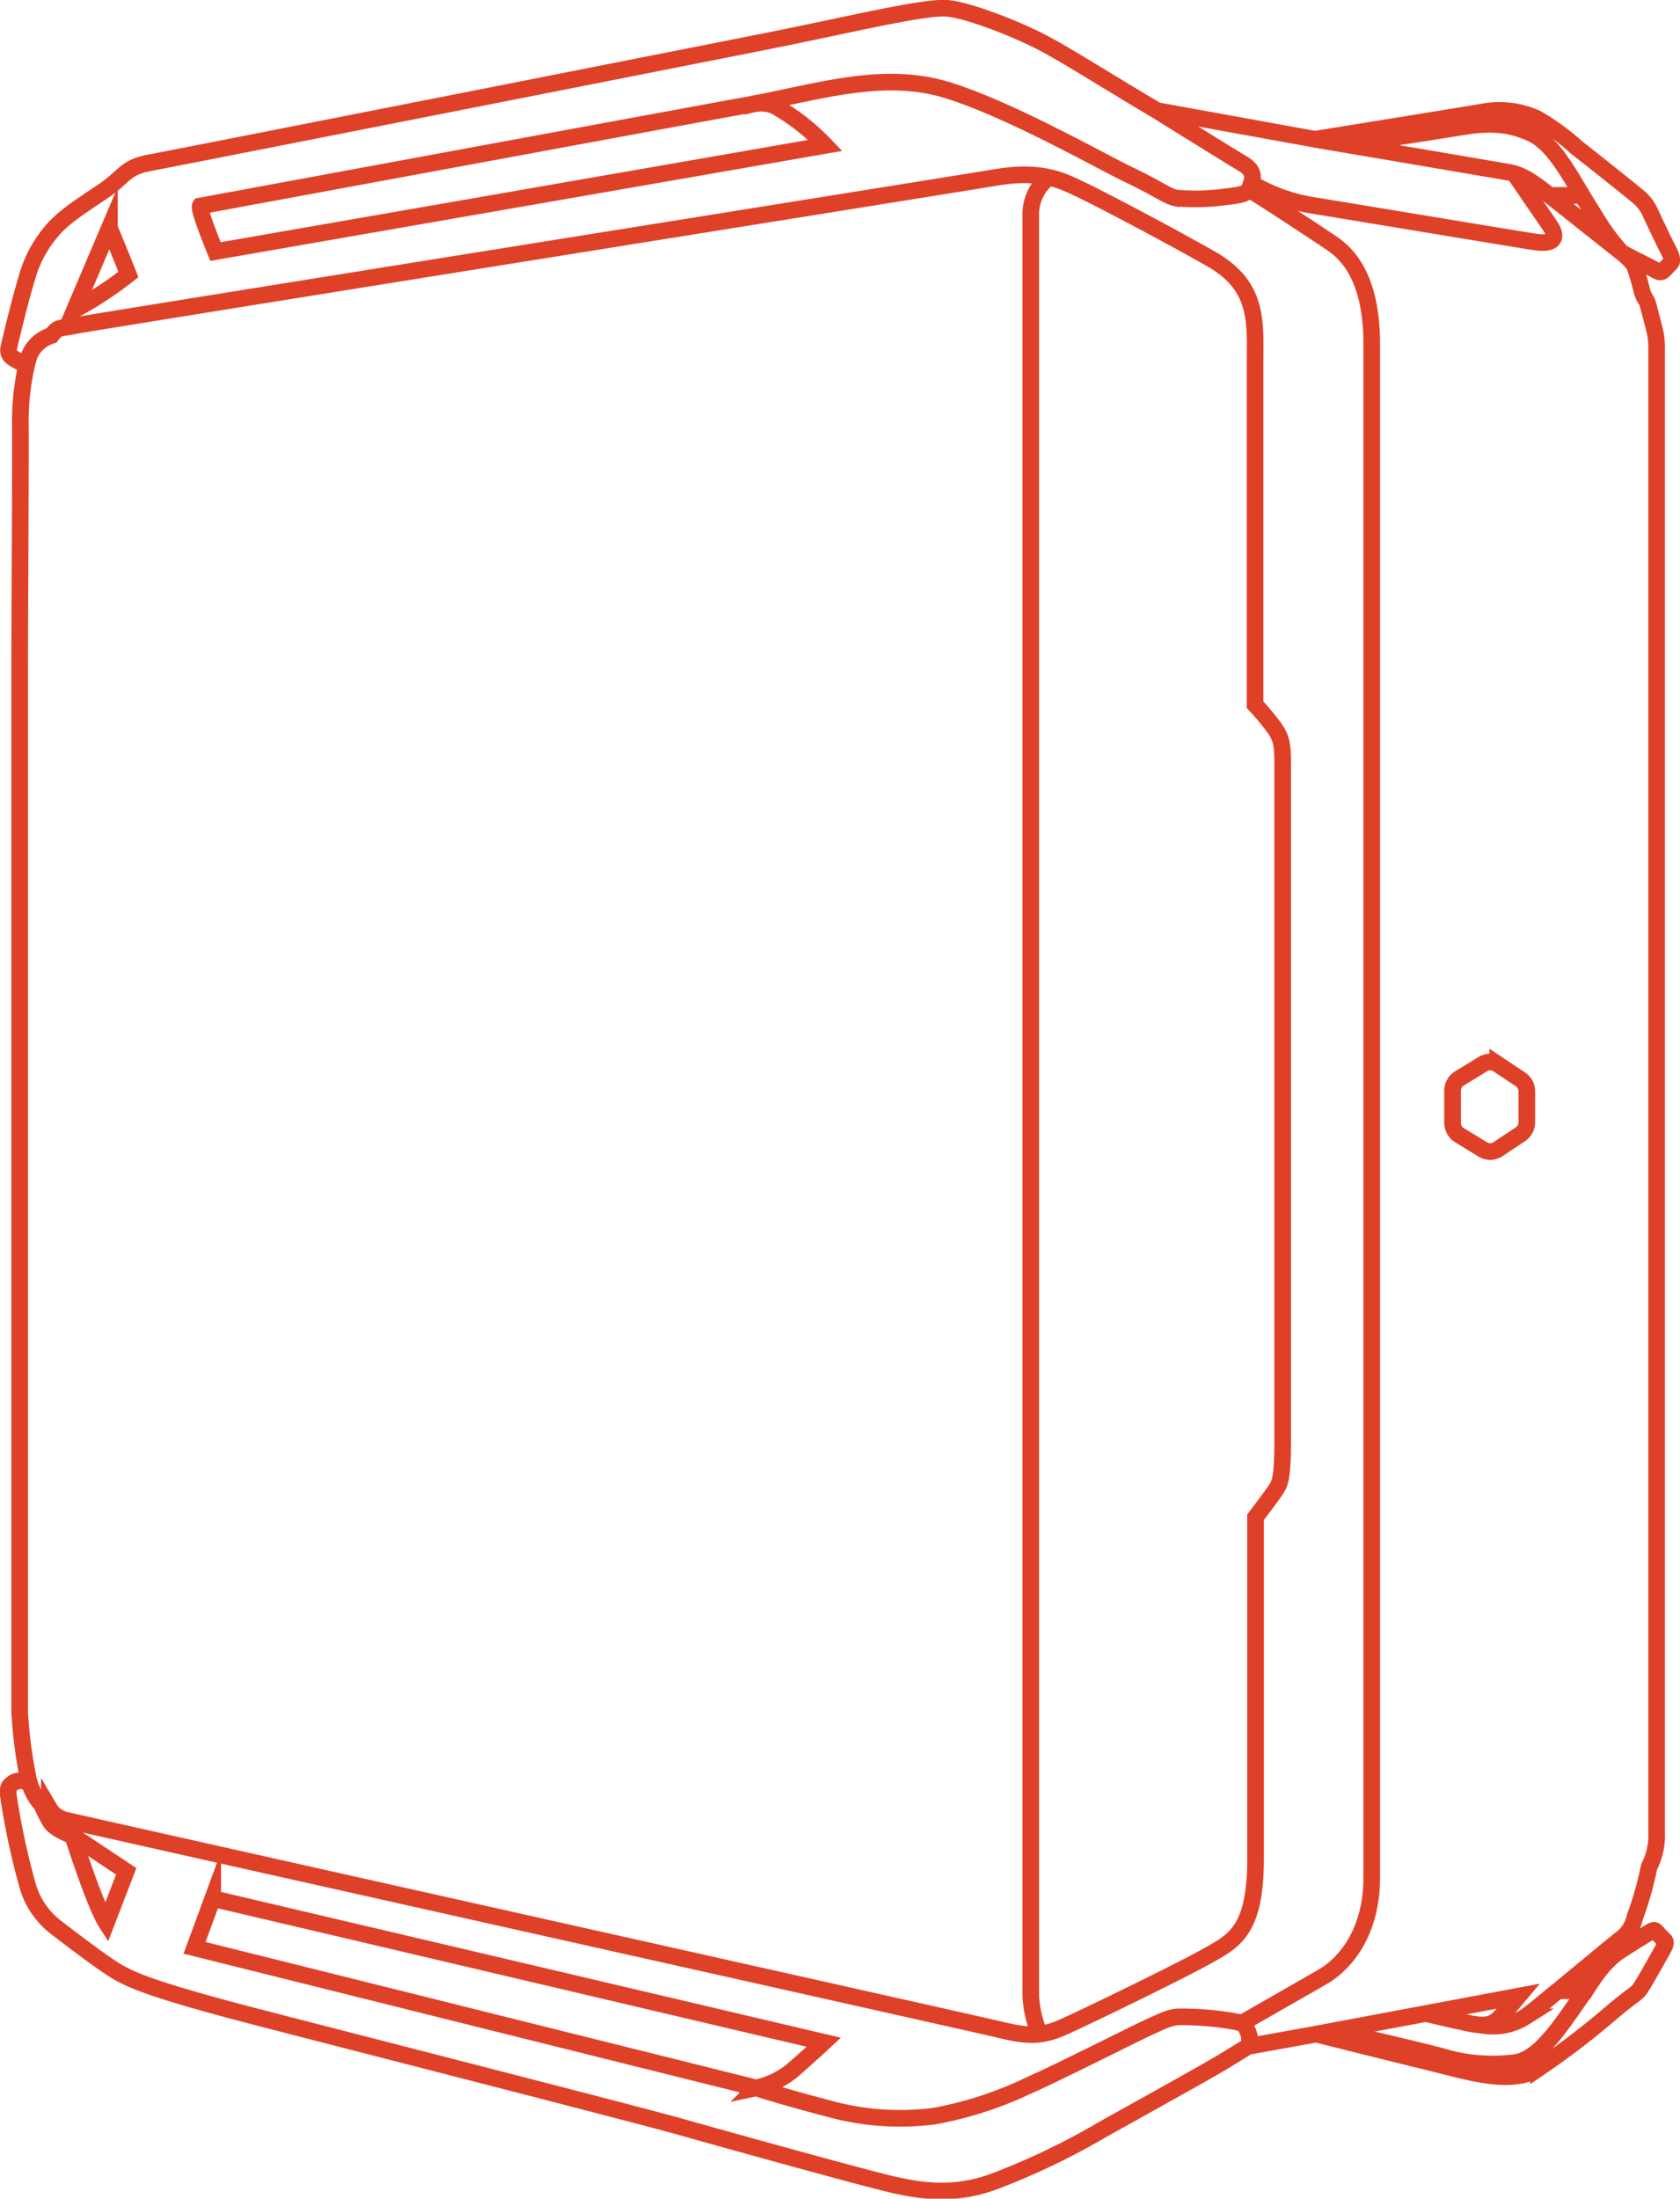 <svg xmlns="http://www.w3.org/2000/svg" width="201.965" height="264.295" viewBox="0 0 201.965 264.295">
  <g id="configurator-mask" transform="translate(-0.019 -0.016)">
    <path id="Контур_20786" data-name="Контур 20786" d="M139.093,13.31c-6.555-3.9-10.458-6.408-13.478-8.029s-8.838-3.936-11.563-4.25S102.489,2.924,92.1,4.987,21.254,18.98,18.086,19.569s-2.946,1.62-5.818,3.536-4.787,3.166-6.113,4.787a14.675,14.675,0,0,0-2.946,5.67c-.81,2.652-1.93,7.321-2.136,8.277s.6,1.274,1.161,1.593a1.588,1.588,0,0,0,1.05.206,30.062,30.062,0,0,0-.818,7.29c.042,4.08-.084,23.344-.084,29.526V205.8a55.159,55.159,0,0,0,1.094,8.286c-.968,0-1.472-.084-1.935.294s-.624.421-.5,1.6a89.48,89.48,0,0,0,2.268,10.6,9.647,9.647,0,0,0,3.407,5.09c2.019,1.556,6.033,4.618,7.606,5.481s3.856,2.029,17,5.429,45.69,11.719,50.773,13.162,21.092,5.884,24.939,6.8,7.987,1.486,12.93-.465a85.965,85.965,0,0,0,12.717-6.147c5.659-3.155,12.587-6.993,14.506-8.164q1.434-.873,2.862-1.756l8.206-1.484s9.047,2.28,13.464,3.348,9.972,2.921,13.249.784a97.32,97.32,0,0,0,8.9-6.816c2.318-1.944,2.766-2.093,3.178-2.579s2.018-3.4,2.616-4.449.748-1.346.337-1.682a7.723,7.723,0,0,1-.735-.789c-.228-.213-.3-.44-.774-.152s-3.427,2.093-4.231,2.684a12.866,12.866,0,0,0-2.426,2.609c-.607.864-1.229,1.835-1.229,1.835H187.3s7.067-5.854,7.7-6.339a4.3,4.3,0,0,0,1.562-2.533,38.457,38.457,0,0,0,1.7-6.006,8.4,8.4,0,0,0,.91-4.292V42.018a9.055,9.055,0,0,0-.293-2.539q-.37-1.452-.761-2.9c-.169-.614-.5-.676-.764-1.794a29.455,29.455,0,0,0-.858-2.88,7.71,7.71,0,0,0-1.525-1.525c.77.44,3.208,1.635,3.884,2.013s.881.44,1.274.016.551-.567.739-.771.236-.566-.267-1.526-1.761-3.6-2.155-4.466a5.375,5.375,0,0,0-1.73-2.186c-.975-.818-5.394-4.34-7.077-5.646a28,28,0,0,0-4.907-3.57,10.812,10.812,0,0,0-6.526-.755c-2.721.456-20.1,3.266-20.1,3.266l-19.017-3.448Z" fill="none" stroke="#df4128" stroke-miterlimit="10" stroke-width="2"/>
    <path id="Контур_20787" data-name="Контур 20787" d="M12.805,231.16l2.386-6.2-6.43-4.275S11.38,228.94,12.805,231.16Zm12.783-2.93-2.182,5.929,67.51,16.835a10.244,10.244,0,0,0,4.335-2.075q1.927-1.676,3.8-3.415L25.588,228.23ZM186.309,23.508l8.664,6.873a26.339,26.339,0,0,1-2.7-3.541c-1.206-1.936-2.062-3.332-2.062-3.332ZM99.234,17.493,25.926,30.255s-2.09-5.07-1.834-5.477c.535-.1,65.335-12.073,66.43-12.252a4.046,4.046,0,0,1,3.134.51A26.4,26.4,0,0,1,99.234,17.493ZM13.172,27.4,8.981,37.25a44.342,44.342,0,0,0,6.473-4.242c-1.34-3.372-2.282-5.6-2.282-5.6ZM150.045,246.008a2.065,2.065,0,0,0,0-1.744c-.433-.953-.092-1.021-2.511-1.4a36.157,36.157,0,0,0-5.824-.409c-.92.034-1.7.375-3.611,1.26s-11.139,5.553-14.545,7.052a45.109,45.109,0,0,1-11.173,3.61,32.045,32.045,0,0,1-12.944-.954c-5.246-1.362-8.523-2.432-8.523-2.432M8.762,220.686s-2.122-.725-2.7-1.7a18.9,18.9,0,0,1-1.037-2.041,6.8,6.8,0,0,1-1.544-2.866" fill="none" stroke="#df4128" stroke-miterlimit="10" stroke-width="2"/>
    <path id="Контур_20788" data-name="Контур 20788" d="M5.02,216.949l.933.437A3.038,3.038,0,0,0,7.882,218.8c1.406.362,109.682,24.548,112.495,25.231s4.66.884,7.312-.281,14.223-6.79,17.437-8.6,5.83-2.988,5.83-11.657v-41.1s1.914-2.505,2.4-3.253.861-1.16.861-5.914V92.141c0-2.738-.077-3.487-1.374-5.127a29.442,29.442,0,0,0-1.945-2.288V43.986c0-5.206.538-9.535-5.307-12.857s-13.9-7.52-15.85-8.428-4.445-2.284-9.933-1.368S10.969,38.762,8.981,39.171,7.1,39.241,6.2,40.346a4.184,4.184,0,0,0-2.914,3.292" fill="none" stroke="#df4128" stroke-miterlimit="10" stroke-width="2"/>
    <path id="Контур_20789" data-name="Контур 20789" d="M126.1,21.332a5.655,5.655,0,0,0-2.166,4.614V239.828a12.875,12.875,0,0,0,1.083,4.7m-34.492-232c8.47-1.641,15.951-4.007,23.5-1.641s18.225,8.466,21.742,10.148,4.569,2.584,5.679,2.794a26.648,26.648,0,0,0,5.852-.15c2.25-.24,2.76-.45,3-1.2s.811-1.771-.84-2.761-10.359-6.405-10.359-6.405m19.022,3.45s21.717,3.686,23.359,3.98,3.116,1.4,4.836,2.772" fill="none" stroke="#df4128" stroke-miterlimit="10" stroke-width="2"/>
    <path id="Контур_20790" data-name="Контур 20790" d="M190.209,23.51c-1.625-2.72-3.537-6.263-6.054-7.429s-4.894-1.4-8.483-.792S161.894,17.4,161.894,17.4m-11.731,5.376c2.445,1.491,8.353,5.4,9.881,6.43s4.879,3.673,4.879,12.108V225.767c0,6.013-2.755,10.073-5.988,11.927s-9.654,5.53-9.654,5.53m8.969,1.3,24.335-4.567s-1.2,1.435-2.182,2.493-1.926,1.171-3.851.772-5.137-1.169-5.137-1.169" fill="none" stroke="#df4128" stroke-miterlimit="10" stroke-width="2"/>
    <path id="Контур_20791" data-name="Контур 20791" d="M187.3,239.316s-2.647,2.222-3.912,3.135a7.231,7.231,0,0,1-5.285.982" fill="none" stroke="#df4128" stroke-miterlimit="10" stroke-width="2"/>
    <path id="Контур_20792" data-name="Контур 20792" d="M190.6,239.316c-2.51,3.474-5.327,8.323-8.559,8.646a21.085,21.085,0,0,1-8.82-.785c-3.648-.97-12.822-3.056-12.822-3.056M150.445,22.035a21.112,21.112,0,0,0,6.966,2.6c2.9.468,25.27,4.185,27.145,4.466s3-.218,1.751-2.03q-2.128-3.093-4.246-6.2m-7.417,110.262v3.851a1.734,1.734,0,0,0,.813,1.48l2.815,1.72a1.663,1.663,0,0,0,1.8-.011l2.72-1.811a1.74,1.74,0,0,0,.776-1.45v-3.707a1.733,1.733,0,0,0-.776-1.45l-2.72-1.811a1.668,1.668,0,0,0-1.8-.011l-2.815,1.72a1.73,1.73,0,0,0-.813,1.48Z" fill="none" stroke="#df4128" stroke-miterlimit="10" stroke-width="2"/>
  </g>
</svg>
